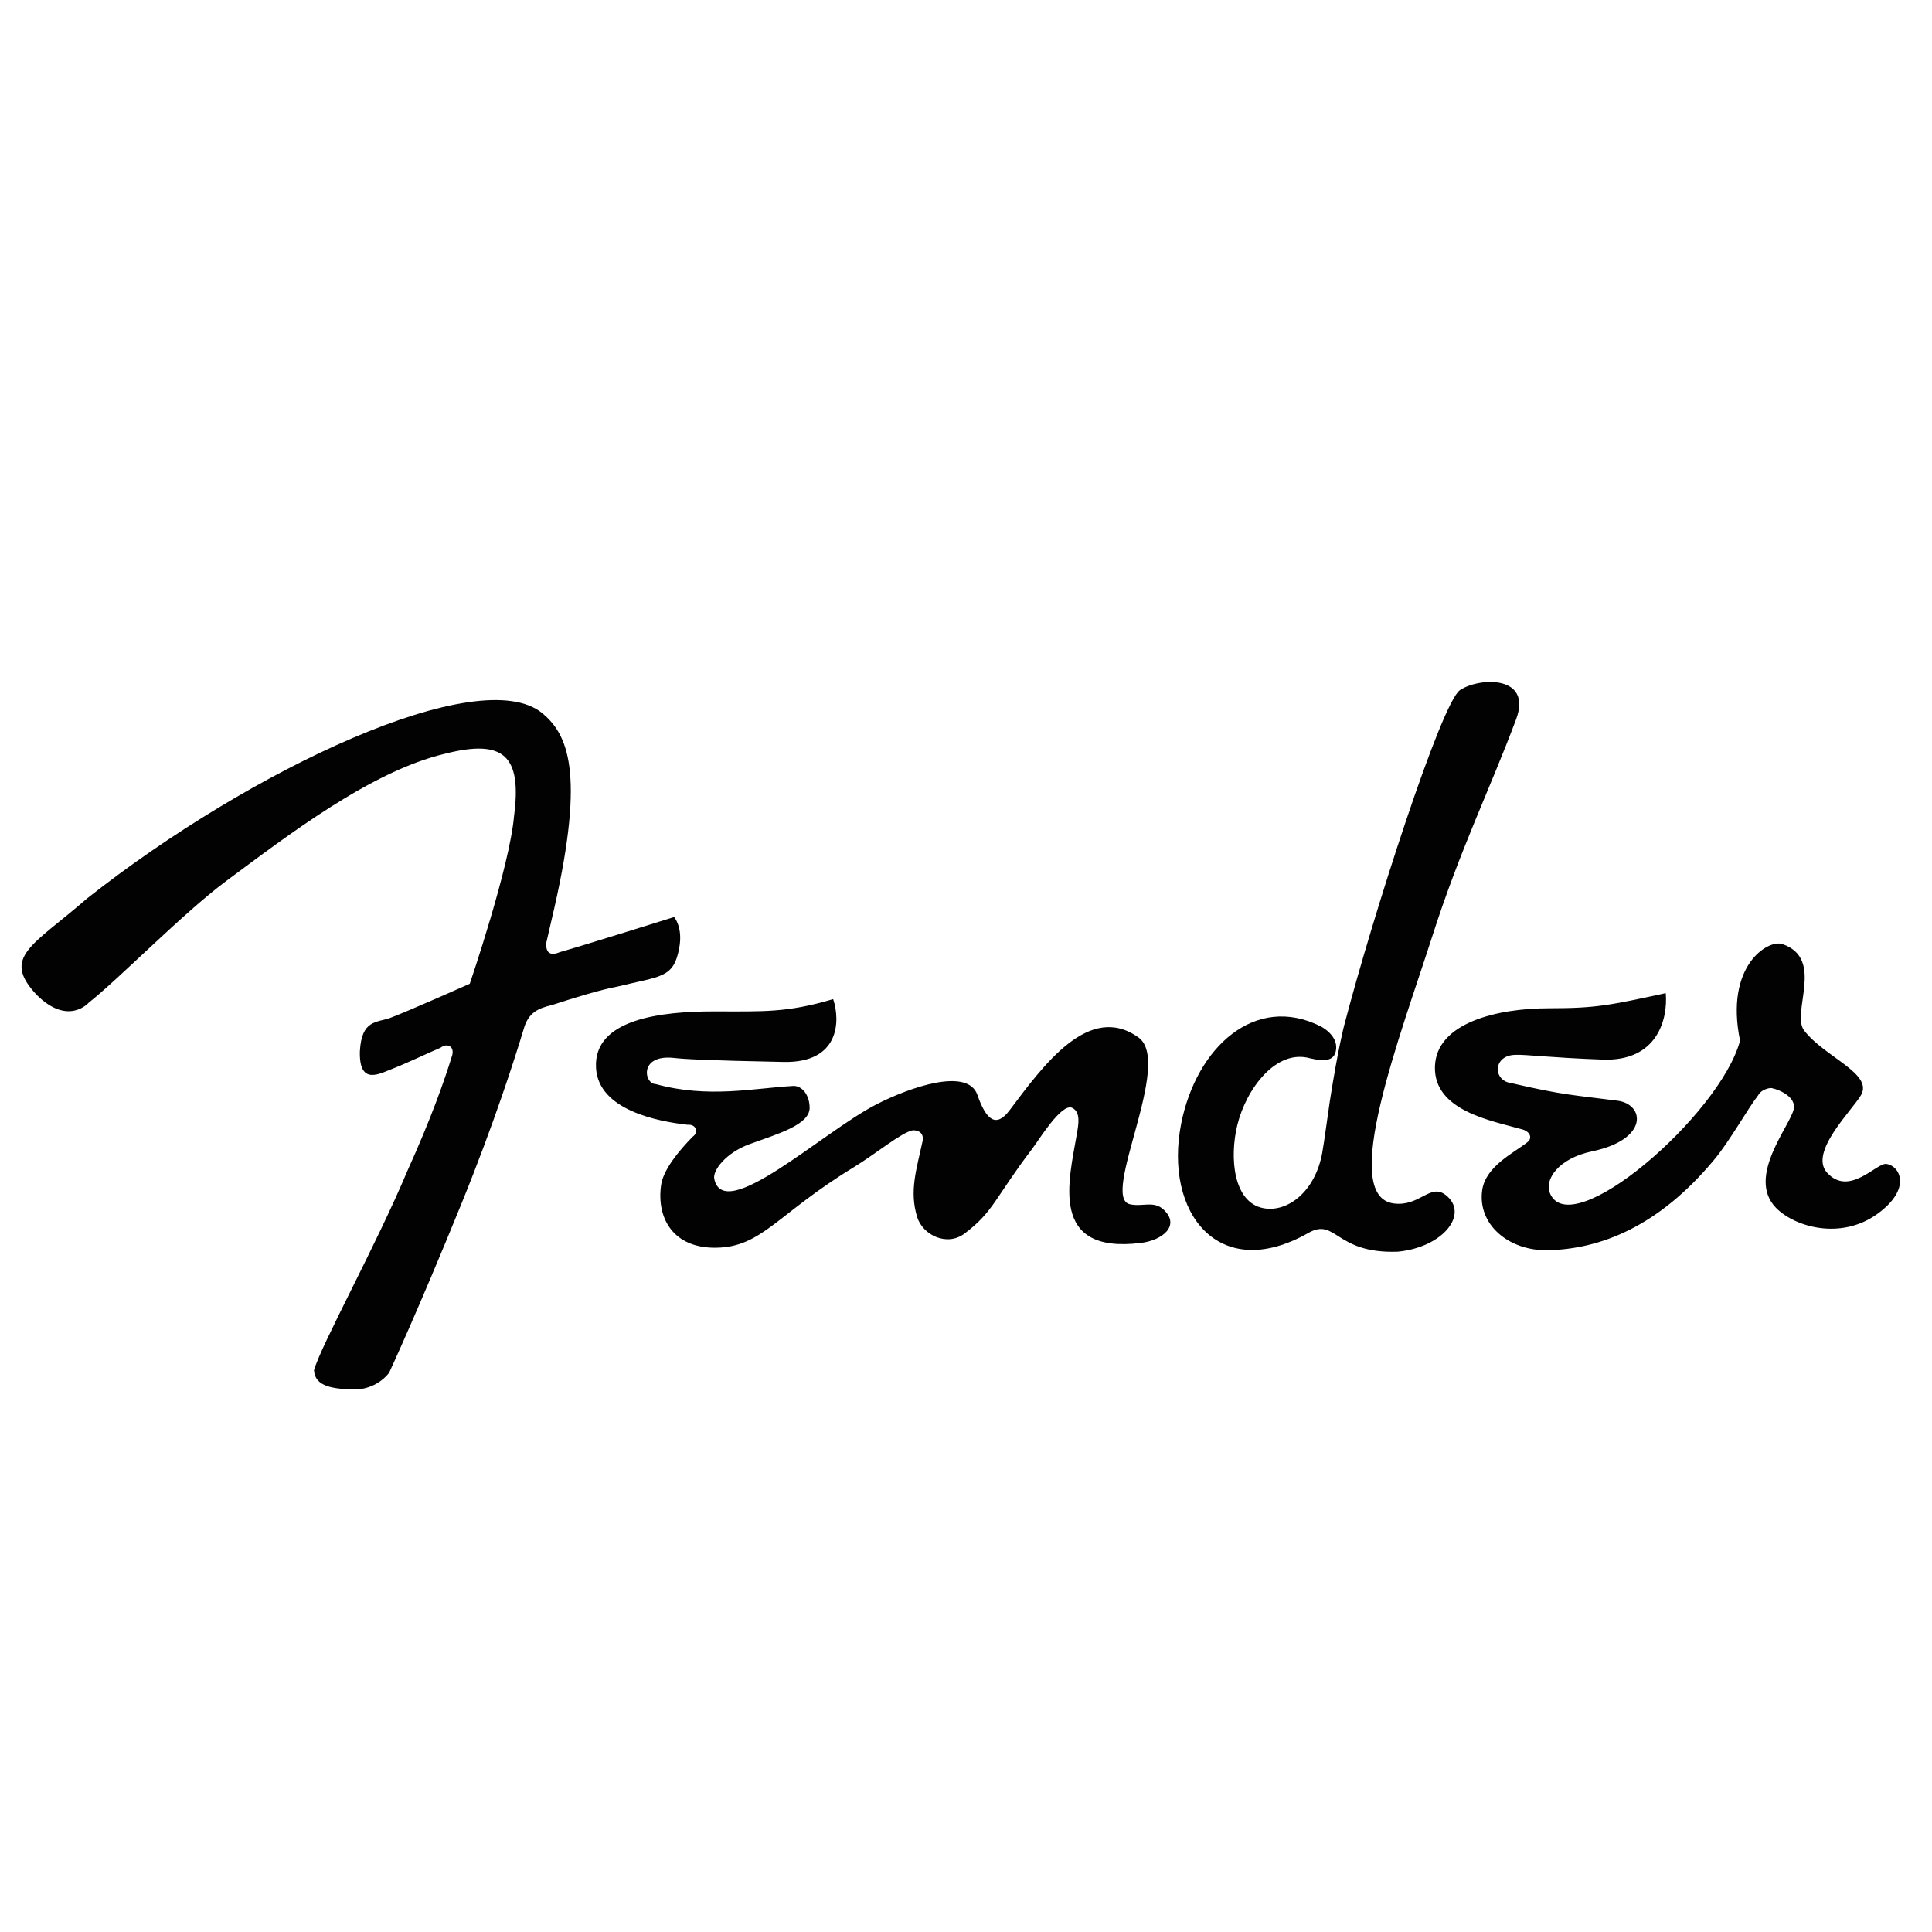 <?xml version="1.0" encoding="utf-8"?>
<!-- Generator: Adobe Illustrator 15.1.0, SVG Export Plug-In . SVG Version: 6.00 Build 0)  -->
<!DOCTYPE svg PUBLIC "-//W3C//DTD SVG 1.1//EN" "http://www.w3.org/Graphics/SVG/1.1/DTD/svg11.dtd">
<svg version="1.1" id="Layer_1" xmlns="http://www.w3.org/2000/svg" xmlns:xlink="http://www.w3.org/1999/xlink" x="0px" y="0px"
	 width="269.291px" height="269.291px" viewBox="1115.354 323.354 269.291 269.291"
	 enable-background="new 1115.354 323.354 269.291 269.291" xml:space="preserve">
<g>
	<path fill="#020202" d="M1326.711,470.381c1.362-0.054,4.733,0.394,12.013,0.663c7.611,0.287,9.126-5.603,8.812-9.261
		c-7.764,1.667-9.602,2.107-16.298,2.107c-7.046,0-15.715,1.962-15.877,8.148c-0.151,6.15,7.89,7.522,12.058,8.705
		c1.166,0.27,1.605,1.211,0.834,1.812c-1.784,1.434-5.818,3.316-6.302,6.678c-0.681,4.761,3.657,8.489,9.145,8.383
		c7.315-0.161,15.393-3.264,23.156-12.578c2.195-2.626,4.661-7.082,6.177-9.036c0.359-0.708,1.418-1.04,1.874-0.986
		c1.381,0.306,3.344,1.354,3.084,2.86c-0.403,2.304-6.678,9.485-2.501,13.815c2.564,2.653,9.028,4.581,14.173,0.843
		c4.823-3.505,3.12-6.706,1.211-6.947c-1.363-0.162-5.174,4.625-8.257,1.21c-2.564-2.833,3.522-8.695,4.733-10.794
		c1.749-3.013-5.065-5.289-7.933-9.027c-1.839-2.466,2.948-10.041-3.049-12.04c-1.963-0.654-8.033,3.003-5.873,13.465
		c-2.752,10.354-23.738,28.481-26.535,21.175c-0.682-1.784,1.129-4.742,5.926-5.747c7.934-1.658,7.315-6.562,3.532-7.055
		c-5.945-0.771-7.603-0.771-14.694-2.43C1323.322,474.047,1323.411,470.327,1326.711,470.381 M1211.905,481.793
		c-1.91,1.937-4.115,4.608-4.41,6.769c-0.646,4.68,1.767,8.812,7.709,8.704c6.393-0.106,8.49-4.732,19.176-11.232
		c2.986-1.82,6.688-4.887,8.221-5.138c0.583,0,1.443,0.188,1.39,1.318c-0.915,4.258-1.901,7.117-0.807,10.757
		c0.789,2.556,4.177,4.169,6.625,2.313c4.07-3.084,4.133-4.842,9.405-11.789c0.887-1.148,4.087-6.428,5.575-5.728
		c1.229,0.591,0.888,2.295,0.664,3.639c-1.112,6.508-3.937,16.782,8.919,15.195c3.058-0.376,5.514-2.438,3.191-4.626
		c-1.397-1.317-2.967-0.367-4.733-0.771c-4.133-0.95,6.087-19.758,1.21-23.245c-6.85-4.904-13.188,3.783-17.957,10.139
		c-1.883,2.5-3.263,1.408-4.491-2.125c-1.354-3.917-9.502-1.048-14.173,1.363c-7.45,3.846-21.229,16.719-22.511,10.3
		c-0.223-1.111,1.579-3.586,4.922-4.806c3.936-1.426,8.374-2.698,8.374-5.064c0-1.829-1.103-3.111-2.286-3.049
		c-5.478,0.305-11.852,1.757-19.158-0.26c-1.658-0.009-2.367-4.196,2.564-3.64c1.3,0.144,4.205,0.341,15.249,0.556
		c7.773,0.161,7.943-5.665,6.912-8.759c-6.473,1.927-9.763,1.712-16.612,1.712c-7.171,0-16.854,0.986-16.441,7.907
		c0.35,5.827,8.525,7.423,12.757,7.897C1212.399,480.026,1212.784,481.184,1211.905,481.793"/>
	<path fill="#020202" d="M1188.328,466.857c0.654-2.421,2.088-2.968,3.962-3.416c2.796-0.915,6.732-2.134,9.126-2.573
		c6.088-1.496,7.827-1.146,8.607-5.352c0.555-2.931-0.708-4.339-0.708-4.339s-13.258,4.151-15.921,4.887
		c-2.313,0.995-1.874-1.434-1.874-1.434s-0.332,1.541,1.103-4.734c4.338-19.114,1.792-24.206-1.65-27.111
		c-8.74-7.216-40.646,7.773-63.462,25.783c-7.602,6.616-12.013,8.158-7.055,13.447c4.411,4.401,7.271,1.093,7.271,1.093
		c4.187-3.299,13.223-12.55,19.167-16.961c8.471-6.275,20.171-15.32,30.524-17.742c8.221-2.088,10.686,0.333,9.584,8.714
		c-0.636,7.172-6.168,23.354-6.168,23.354s-8.481,3.782-11.018,4.732c-1.981,0.736-4.069,0.225-4.303,4.734
		c-0.098,4.851,2.824,3.03,4.805,2.277c1.506-0.574,5.101-2.268,6.438-2.824c0.995-0.771,2.098-0.107,1.542,1.317
		c-0.987,3.2-2.78,8.374-6.168,15.868c-4.294,10.248-12.013,24.241-13.008,27.765c0.126,2.313,2.653,2.645,5.989,2.688
		c3.065-0.232,4.491-2.357,4.491-2.357s3.989-8.57,10.131-23.685C1184.187,480.018,1187.091,470.955,1188.328,466.857"/>
	<path fill="#020202" d="M1297.996,470.873c-4.778-1.381-8.956,4.277-10.184,9.315c-1.112,4.599-0.52,10.776,3.631,11.564
		c3.344,0.646,7.208-2.269,8.203-7.674c0.269-1.443,0.878-6.052,1.066-7.244c1.138-7.315,1.99-10.524,1.99-10.524
		c3.989-15.294,13.556-45.03,16.154-46.77c2.708-1.793,10.148-2.107,7.81,4.105c-3.613,9.646-7.827,18.199-11.638,30.104
		c-4.473,13.949-13.105,36.361-5.396,37.349c3.613,0.466,5.065-2.87,7.235-1.175c3.309,2.591-0.313,7.28-6.688,7.897
		c-8.759,0.314-8.579-4.822-12.471-2.608c-12.479,7.083-20.162-2.823-17.714-15.249c2.107-10.632,10.3-18.154,19.454-13.546
		c0,0,2.34,1.165,2.144,3.146C1301.438,471.097,1300.292,471.411,1297.996,470.873"/>
</g>
</svg>
